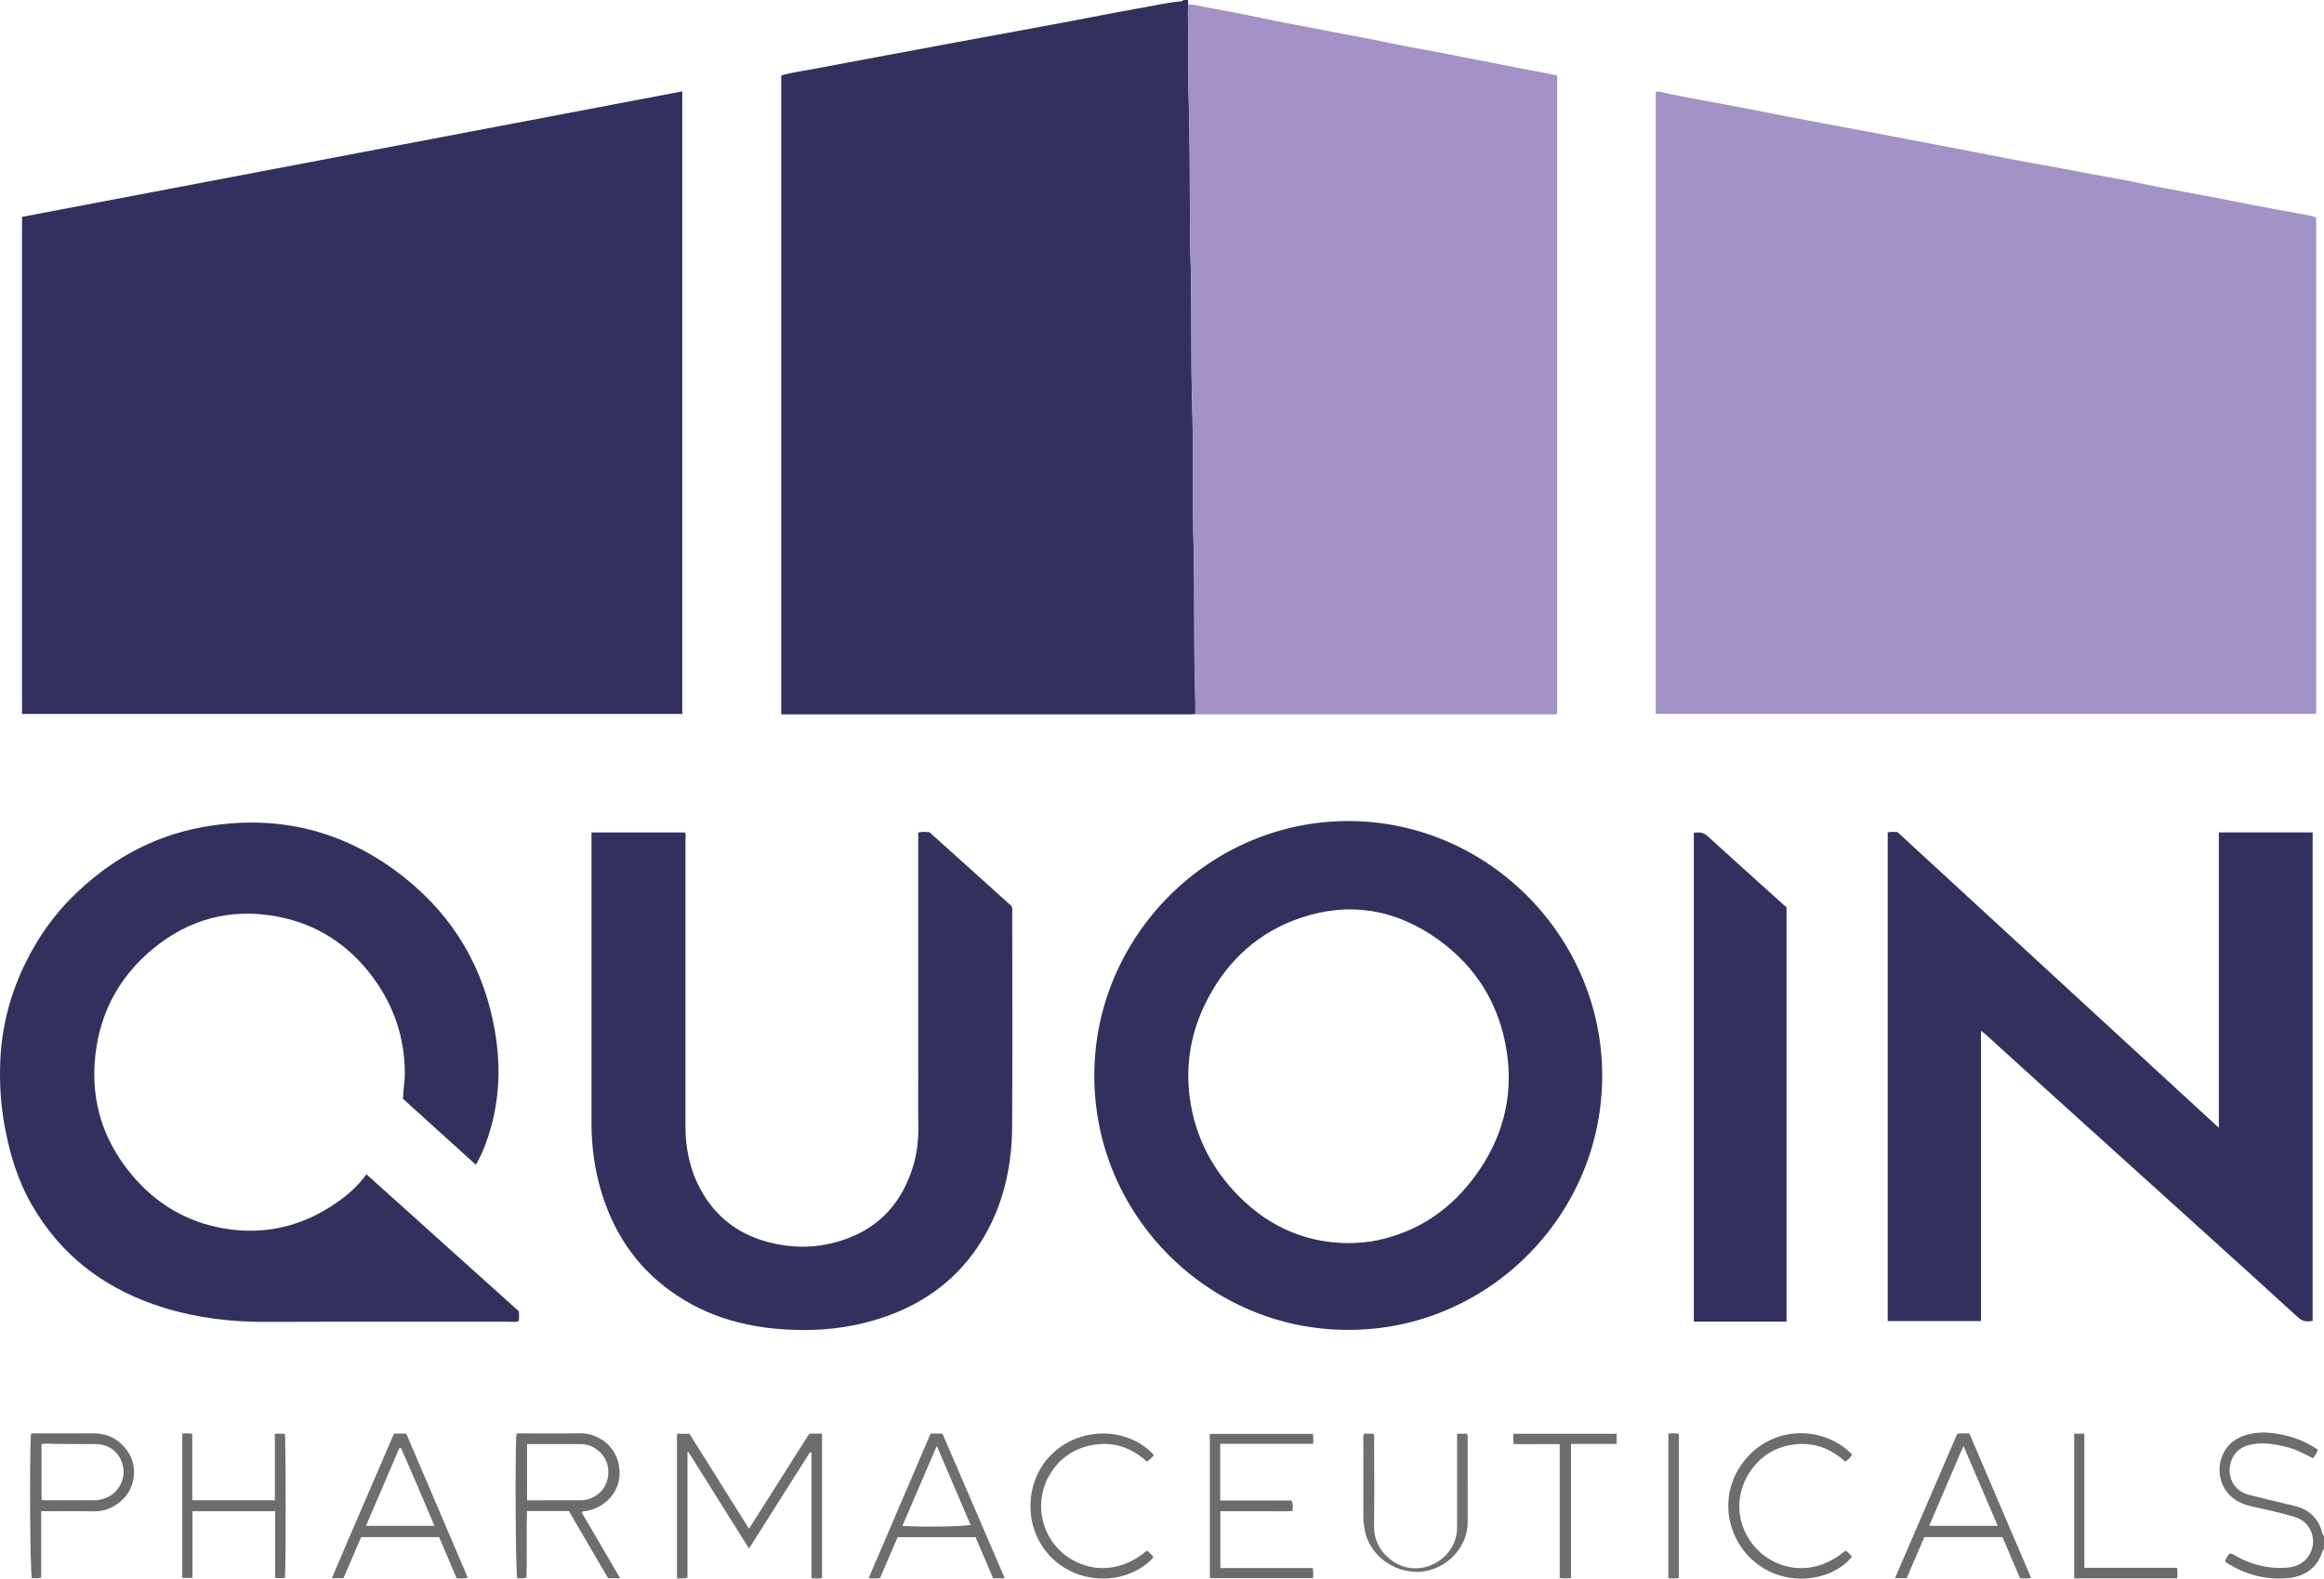 <?xml version="1.0" encoding="iso-8859-1"?>
<!-- Generator: Adobe Illustrator 27.0.0, SVG Export Plug-In . SVG Version: 6.00 Build 0)  -->
<svg version="1.1" id="Layer_1" xmlns="http://www.w3.org/2000/svg" xmlns:xlink="http://www.w3.org/1999/xlink" x="0px" y="0px"
	 viewBox="0 0 1522.068 1034.137" style="enable-background:new 0 0 1522.068 1034.137;" xml:space="preserve">
<g>
	<path style="fill:#32315E;" d="M782.869,467.849c-1.497,0.05-2.994,0.145-4.491,0.145C691.08,468.001,603.782,468,516.484,468
		c-1.493,0-2.986,0-4.816,0c0-139.546,0-278.897,0-418.628c6.806-1.906,14.032-2.852,21.16-4.199
		c31.382-5.926,62.782-11.758,94.182-17.589c23.2-4.308,46.416-8.528,69.613-12.851c16.929-3.155,33.808-6.581,50.767-9.558
		c8.486-1.49,16.895-3.512,25.513-4.233c0.805-0.067,1.682-0.082,2.165-0.941c1,0,2,0,3,0c0.047,0.956,0.094,1.913,0.141,2.869
		c-0.068,1.826-0.222,3.653-0.192,5.478c0.363,21.804,0.047,43.607,0.691,65.417c0.967,32.784,0.105,65.597,1.085,98.397
		c0.885,29.621,0.077,59.266,0.931,88.903c0.954,33.117,0.198,66.263,1.046,99.397c0.661,25.807,0.192,51.641,0.562,77.459
		C782.476,447.894,783.06,457.865,782.869,467.849z"/>
	<path style="fill:#6E6C6D;" d="M1522.068,1015c-1.051,0.232-0.979,1.168-1.236,1.922c-3.656,10.736-11.773,15.934-22.488,16.907
		c-14.332,1.301-27.674-2.272-39.872-9.963c-0.407-0.257-0.719-0.665-1.036-0.965c-0.14-1.164,0.646-1.884,1.089-2.709
		c0.458-0.852,0.755-1.886,2.031-2.443c1.727-0.064,3.085,1.316,4.657,2.128c9.933,5.132,20.422,7.891,31.646,7.146
		c4.674-0.311,9.193-1.376,12.752-4.853c9.301-9.086,5.82-24.483-6.235-28.261c-9.335-2.925-18.933-4.851-28.459-7.036
		c-7.368-1.69-13.759-4.843-17.863-11.59c-7.137-11.737-2.892-28.679,10.991-34.184c7.473-2.963,15.173-3.172,23.002-1.912
		c9.629,1.549,18.617,4.733,26.92,10.446c-0.432,2.094-1.63,3.765-3.032,5.683c-6.02-3.089-11.86-6.202-18.364-7.677
		c-7.949-1.802-15.82-3.188-24.008-0.881c-8.551,2.409-12.305,9.343-12.321,16.678c-0.013,6.124,3.699,13.414,12.33,15.698
		c8.01,2.119,16.093,3.966,24.142,5.94c2.576,0.632,5.167,1.215,7.716,1.945c8.962,2.567,14.326,8.602,16.621,17.505
		c0.174,0.673,0.245,1.275,1.014,1.475C1522.068,1009,1522.068,1012,1522.068,1015z"/>
	<path style="fill:#A293C6;" d="M1084.381,467.664c0-136.044,0-271.649,0-407.276c2.777-1.062,5.154,0.359,7.44,0.827
		c18.39,3.761,36.902,6.884,55.314,10.532c15.66,3.103,31.346,6.129,47.043,9.061c17.644,3.295,35.291,6.557,52.915,9.965
		c17.459,3.376,34.921,6.74,52.394,10.04c12.134,2.291,24.232,4.82,36.396,6.882c15.272,2.589,30.396,5.922,45.677,8.45
		c11.038,1.826,21.954,4.383,32.946,6.505c11.318,2.185,22.668,4.205,33.992,6.362c9.702,1.848,19.378,3.832,29.081,5.677
		c11.323,2.153,22.656,4.261,34.004,6.279c1.804,0.321,3.474,0.882,5.344,1.471c0,108.341,0,216.616,0,325.226
		C1372.794,467.664,1228.742,467.664,1084.381,467.664z"/>
	<path style="fill:#31305E;" d="M14.43,142.07c144.14-27.407,288.115-54.782,432.409-82.218c0,136.035,0,271.781,0,407.839
		c-143.983,0-288.041,0-432.409,0C14.43,359.378,14.43,250.982,14.43,142.07z"/>
	<path style="fill:#A292C6;" d="M782.869,467.849c0.191-9.984-0.393-19.955-0.536-29.929c-0.37-25.817,0.099-51.652-0.562-77.459
		c-0.849-33.134-0.092-66.28-1.046-99.397c-0.854-29.638-0.046-59.282-0.931-88.903c-0.98-32.799-0.118-65.613-1.085-98.397
		c-0.643-21.811-0.328-43.614-0.691-65.417c-0.03-1.824,0.124-3.652,0.192-5.478c4.828,0.091,9.441,1.547,14.144,2.369
		c11.669,2.04,23.305,4.305,34.886,6.793c9.494,2.04,19.055,3.75,28.579,5.596c11.148,2.161,22.301,4.349,33.475,6.401
		c11.166,2.05,22.256,4.518,33.402,6.68c9.537,1.85,19.151,3.32,28.652,5.332c11.108,2.352,22.3,4.257,33.418,6.564
		c11.582,2.404,23.275,4.312,35.099,6.83c0,139.383,0,278.734,0,418.082c-1.607,0.799-3.126,0.465-4.581,0.465
		c-76.142,0.019-152.284,0.017-228.427,0.01C785.529,467.993,784.199,467.899,782.869,467.849z"/>
	<path style="fill:#32315E;" d="M311.656,763.01c-16.162-14.621-31.95-28.904-47.686-43.14c0.018-5.595,1.145-10.823,1.165-16.164
		c0.09-23.433-6.992-44.508-20.782-63.273c-15.849-21.566-37.071-35.318-63.356-40.116c-29.971-5.47-57.157,1.732-80.741,21.181
		c-20.007,16.499-32.628,37.691-36.887,63.244c-5.293,31.761,2.328,60.431,23.2,85.198c15.795,18.743,35.847,30.665,60,34.804
		c26.996,4.626,51.853-1.422,74.283-17.162c7.109-4.988,13.608-10.68,19.14-18.322c33.484,30.112,66.723,60.004,99.792,89.743
		c0.196,2.337,0.359,4.309-0.088,6.31c-1.712,1.088-3.589,0.544-5.355,0.545c-53.329,0.034-106.658-0.146-159.985,0.11
		c-22.637,0.109-44.8-2.489-66.438-9.092c-37.656-11.491-67.424-33.247-87.196-67.76c-9.022-15.748-14.24-32.87-17.543-50.607
		c-2.66-14.283-3.599-28.707-3.012-43.232c0.925-22.914,6.656-44.559,16.832-65.093c7.905-15.951,18.02-30.366,30.624-42.857
		c23.603-23.392,51.491-39.249,84.37-45.349c49.278-9.143,93.929,1.831,133.051,33.031c32.338,25.79,52.046,59.552,59.082,100.429
		c4.31,25.038,2.884,49.699-6.02,73.697C316.376,753.797,314.464,758.385,311.656,763.01z"/>
	<path style="fill:#32315E;" d="M882.645,871.176c-90.307,0.092-166.362-74.348-165.951-167.292
		c0.404-91.294,75.976-166.612,167.415-166.018c91.183,0.592,165.737,76.595,165.228,167.724
		C1048.82,797.791,972.804,871.715,882.645,871.176z M883.162,814.359c6.512-0.071,12.953-0.563,19.331-1.934
		c26.766-5.755,47.768-20.333,63.765-42.194c17.783-24.302,25.126-51.659,20.554-81.431c-4.674-30.434-19.739-55.232-44.853-73.271
		c-27.422-19.697-57.665-25.101-89.855-14.337c-27.396,9.161-47.542,27.415-61.021,52.929
		c-10.877,20.589-14.97,42.538-11.775,65.596c3.191,23.023,12.919,43.202,28.619,60.299
		C828.117,802.004,852.949,814.173,883.162,814.359z"/>
	<path style="fill:#32315E;" d="M1514.627,865.247c-3.981,0.92-6.861,0.25-9.831-2.471c-22.838-20.934-45.838-41.69-68.816-62.471
		c-30.519-27.6-61.073-55.161-91.591-82.763c-14.453-13.073-28.853-26.205-43.289-39.297c-0.945-0.857-1.99-1.604-3.7-2.972
		c0,63.855,0,126.874,0,190.145c-20.606,0-40.692,0-61.063,0c0-106.677,0-213.244,0-320.106c1.973-0.622,4.094-0.207,6.281-0.297
		c69.967,64.394,139.908,128.764,210.575,193.802c0-65.092,0-129.153,0-193.515c20.631,0,40.875,0,61.434,0
		C1514.627,651.807,1514.627,758.37,1514.627,865.247z"/>
	<path style="fill:#33325F;" d="M601.393,545.398c2.633-0.649,4.775-0.371,7.258-0.293c17.878,16.087,35.924,32.326,53.841,48.449
		c0.746,1.433,0.448,2.792,0.448,4.1c0.017,46.819,0.208,93.639-0.066,140.456c-0.141,24.051-4.854,47.26-16.421,68.604
		c-15.128,27.915-38.29,46.339-68.261,56.388c-16.533,5.544-33.547,8.185-50.971,8.196c-29.63,0.019-57.791-5.653-83.012-22.077
		c-24.984-16.269-41.313-39.063-50.05-67.446c-4.582-14.884-6.768-30.118-6.767-45.678c0-61.648,0-123.295,0-184.943
		c0-1.813,0-3.626,0-5.798c20.458,0,40.683,0,61.13,0c0.972,1.487,0.4,3.367,0.401,5.119c0.037,62.481,0.057,124.961,0.012,187.442
		c-0.01,14.568,2.901,28.453,9.87,41.248c9.53,17.495,23.964,28.906,43.317,34.254c17.74,4.903,35.209,4.343,52.382-1.927
		c22.562-8.237,36.521-24.664,43.482-47.327c2.7-8.791,3.618-17.82,3.465-27.038c-0.225-13.492-0.058-26.991-0.058-40.487
		c0-48.485,0-96.97,0-145.455C601.393,549.371,601.393,547.556,601.393,545.398z"/>
	<path style="fill:#31305E;" d="M1170.065,865.741c-20.465,0-40.41,0-60.721,0c0-106.701,0-213.332,0-320.19
		c3.269-0.398,6.09-0.464,8.817,2.025c16.724,15.261,33.58,30.376,50.397,45.535c0.492,0.443,1.036,0.827,1.507,1.2
		C1170.065,684.807,1170.065,775.047,1170.065,865.741z"/>
	<path style="fill:#6E6C6D;" d="M490.564,1014.44c-13.407-21.356-26.535-42.268-39.663-63.18c-0.224,0.058-0.447,0.116-0.671,0.174
		c0,27.317,0,54.634,0,82.049c-2.406,0.905-4.494,0.347-6.837,0.557c0-31.747,0-63.128,0-94.782c2.666,0,5.253,0,8.163,0
		c12.857,20.516,25.797,41.164,38.992,62.219c13.35-21.059,26.415-41.667,39.506-62.317c2.801,0,5.425,0,8.329,0
		c0,31.526,0,62.922,0,94.524c-2.188,0.567-4.303,0.346-6.88,0.152c0-27.437,0-54.837,0-82.236
		c-0.323-0.109-0.646-0.218-0.969-0.327C517.305,972.18,504.075,993.088,490.564,1014.44z"/>
	<path style="fill:#6E6C6D;" d="M372.574,989.879c-9.142,0-17.956,0-27.413,0c-0.5,14.512,0.109,29.056-0.34,43.586
		c-2.232,0.817-4.195,0.231-6.071,0.448c-1.068-3.829-1.481-83.65-0.548-94.362c1.142-0.979,2.534-0.538,3.81-0.542
		c12.495-0.036,24.996,0.212,37.484-0.092c10.865-0.265,24.953,7.232,26.249,24.129c0.941,12.263-7.309,23.816-21.311,26.742
		c-1.081,0.226-2.344-0.259-3.456,1.013c8.298,14.191,16.642,28.462,25.19,43.079c-2.887,0-5.197,0-7.891,0
		C389.823,1019.405,381.294,1004.806,372.574,989.879z M345.195,982.842c12.171,0,23.793,0.039,35.415-0.031
		c2.482-0.015,4.903-0.639,7.204-1.663c7.758-3.454,11.912-11.8,10.234-20.619c-1.51-7.935-9.086-14.361-17.375-14.488
		c-8.141-0.125-16.286-0.028-24.43-0.028c-3.615,0-7.23,0-11.049,0C345.195,958.503,345.195,970.541,345.195,982.842z"/>
	<path style="fill:#6D6B6C;" d="M799.16,945.84c0,12.721,0,24.665,0,37.126c15.685,0,31.245,0,46.529,0
		c1.418,2.358,0.989,4.334,0.781,6.93c-5.224,0.255-10.483,0.074-15.729,0.107c-5.163,0.032-10.327,0.007-15.49,0.007
		c-5.282,0-10.564,0-16.016,0c0,12.559,0,24.635,0,37.2c20.259,0,40.311,0,60.459,0c0.577,2.393,0.376,4.334,0.268,6.611
		c-22.512,0-44.892,0-67.581,0c0-31.341,0-62.743,0-94.489c22.274,0,44.66,0,67.338,0c0.713,1.887,0.281,3.988,0.287,6.508
		C839.774,945.84,819.71,945.84,799.16,945.84z"/>
	<path style="fill:#6F6D6E;" d="M236.508,1006.963c-3.883,9.046-7.72,17.987-11.542,26.892c-2.473,0-4.602,0-7.591,0
		c13.439-31.948,27.227-63.222,40.667-94.706c2.702,0,5.165,0,8.03,0c13.354,31.28,26.737,62.63,40.268,94.325
		c-2.466,0.954-4.7,0.406-7.271,0.478c-3.813-8.976-7.615-17.927-11.465-26.989C270.663,1006.963,253.885,1006.963,236.508,1006.963
		z M284.531,999.568c-7.361-17.275-14.433-34.221-21.931-50.982c-0.353,0.029-0.707,0.058-1.06,0.088
		c-7.223,16.811-14.445,33.622-21.866,50.894C254.816,999.568,269.344,999.568,284.531,999.568z"/>
	<path style="fill:#6F6D6E;" d="M1260.312,1006.96c-3.856,8.958-7.706,17.9-11.574,26.886c-2.527,0-4.814,0-7.641,0
		c13.687-31.754,27.227-63.169,40.744-94.53c2.75-0.569,5.208-0.275,7.97-0.274c13.463,31.513,26.902,62.969,40.43,94.635
		c-2.613,0.504-4.74,0.399-7.293,0.139c-3.765-8.843-7.575-17.793-11.433-26.855C1294.581,1006.96,1277.8,1006.96,1260.312,1006.96z
		 M1285.942,947.189c-7.761,18.095-15.035,35.051-22.461,52.364c15.313,0,29.827,0,44.895,0
		C1300.917,982.143,1293.653,965.187,1285.942,947.189z"/>
	<path style="fill:#6F6D6E;" d="M658.054,1033.897c-2.86,0-5.003,0-7.641,0c-3.758-8.817-7.575-17.77-11.462-26.889
		c-16.888,0-33.654,0-51.062,0c-3.742,8.688-7.588,17.618-11.512,26.731c-2.274,0.51-4.549,0.271-7.486,0.142
		c13.63-31.816,27.096-63.249,40.582-94.728c2.565,0,4.865,0,7.777,0C630.723,970.436,644.278,1001.911,658.054,1033.897z
		 M613.547,947.192c-7.733,17.982-15.086,35.079-22.516,52.357c12.136,0.905,40.476,0.543,44.594-0.649
		C628.396,981.97,621.191,965.095,613.547,947.192z"/>
	<path style="fill:#6E6C6D;" d="M119.392,939.156c2.21-0.208,4.157-0.328,6.541,0.157c0,14.437,0,28.84,0,43.506
		c18.175,0,35.9,0,54.069,0c0-14.491,0-28.896,0-43.564c2.495,0,4.554,0,6.599,0c0.63,4.693,0.65,89.455,0.015,94.537
		c-1.906,0-3.855,0-6.386,0c0-14.456,0-29.001,0-43.787c-18.294,0-36.009,0-54.199,0c0,14.595,0,29.003,0,43.653
		c-2.394,0-4.33,0-6.639,0C119.392,1002.34,119.392,970.965,119.392,939.156z"/>
	<path style="fill:#6D6B6B;" d="M26.972,990.009c0,7.6,0,14.733,0,21.865c0,7.134,0,14.268,0,21.55
		c-2.188,0.764-4.163,0.4-6.092,0.423c-1.152-3.88-1.631-74.96-0.648-94.181c1.064-1.176,2.485-0.645,3.74-0.649
		c12.323-0.043,24.646-0.008,36.969-0.032c10.019-0.019,17.736,4.154,23.175,12.564c6.169,9.536,4.221,22.823-3.281,30.281
		c-5.55,5.518-11.878,8.388-19.788,8.233C49.915,989.846,38.775,990.009,26.972,990.009z M27.208,982.411
		c0.656,0.179,1.113,0.413,1.571,0.414c11.306,0.024,22.612,0.052,33.917-0.007c1.462-0.008,2.95-0.38,4.378-0.764
		c10.575-2.844,14.712-12.903,13.796-19.779c-1.287-9.653-8.359-16.196-18.179-16.266c-8.644-0.061-17.289-0.101-25.933-0.096
		c-3.103,0.002-6.232-0.578-9.548,0.159C27.208,958.272,27.208,970.317,27.208,982.411z"/>
	<path style="fill:#6E6C6D;" d="M1208.548,1015.826c1.909,0.781,3.041,2.441,4.345,3.902c-11.459,14.954-41.536,21.3-62.986,4.047
		c-20.567-16.543-25.083-47.835-5.221-69.503c19.174-20.918,50.521-19.637,68.364-1.454c-1.049,1.842-2.424,3.399-4.606,4.665
		c-9.392-8.641-20.501-12.784-33.259-11.247c-10.81,1.302-19.949,6.2-26.799,14.779c-12.419,15.552-12.857,37.393,1.782,53.329
		C1162.297,1027.548,1186.514,1034.558,1208.548,1015.826z"/>
	<path style="fill:#6E6C6D;" d="M751.254,1015.743c1.659,1.583,3.412,2.644,4.091,4.635c-15.711,17.03-46.003,19.023-65.313,1.273
		c-20.129-18.504-19.693-50.265-1.84-68.382c18.797-19.074,50.459-18.708,67.546-0.088c-1.196,1.535-2.529,2.95-4.587,4.307
		c-8.933-8.108-19.453-12.563-31.704-11.392c-12.116,1.158-22.157,6.333-29.589,16.33c-11.79,15.86-10.549,38.085,3.497,52.525
		C706.048,1027.998,729.604,1034.022,751.254,1015.743z"/>
	<path style="fill:#716F70;" d="M954.298,939.214c2.628,0,4.574,0,6.506,0c0.726,1.63,0.416,3.137,0.418,4.591
		c0.024,17.827,0.03,35.654,0.012,53.481c-0.016,15.111-11.757,28.607-26.686,31.75c-18.572,3.91-37.679-9.018-40.76-26.941
		c-0.452-2.628-0.882-5.193-0.884-7.836c-0.011-16.661-0.015-33.321,0.01-49.982c0.002-1.618-0.294-3.284,0.379-5.055
		c2.131,0,4.2,0,6.321,0c0.643,1.817,0.36,3.484,0.362,5.109c0.023,18.66,0.221,37.323-0.052,55.979
		c-0.21,14.299,12.284,26.723,26.356,27.086c14.608,0.377,27.965-11.489,28-26.43c0.044-18.826,0.015-37.653,0.018-56.48
		C954.298,942.849,954.298,941.214,954.298,939.214z"/>
	<path style="fill:#6F6D6E;" d="M1028.923,1033.733c-2.914,0.361-5.024,0.452-7.426-0.027c0-29.052,0-57.965,0-87.601
		c-5.166-0.17-10.076-0.065-14.979-0.084c-4.964-0.019-9.927-0.004-15.113-0.004c-0.516-2.376-0.327-4.445-0.21-6.776
		c22.627,0,45.003,0,67.629,0c0,2.178,0,4.24,0,6.691c-9.897,0-19.651,0-29.902,0
		C1028.923,975.317,1028.923,1004.326,1028.923,1033.733z"/>
	<path style="fill:#6D6B6B;" d="M1358.455,939.208c2.324,0,4.277,0,6.629,0c0,29.263,0,58.313,0,87.845c20.449,0,40.491,0,60.733,0
		c0.37,2.553,0.355,4.62,0.052,6.894c-22.529,0-44.789,0-67.413,0C1358.455,1002.375,1358.455,970.746,1358.455,939.208z"/>
	<path style="fill:#737071;" d="M1092.641,939.181c2.441-0.27,4.556-0.398,6.888,0.106c0,31.523,0,62.905,0,94.426
		c-2.334,0.503-4.448,0.376-6.888,0.105C1092.641,1002.387,1092.641,971.007,1092.641,939.181z"/>
</g>
</svg>
